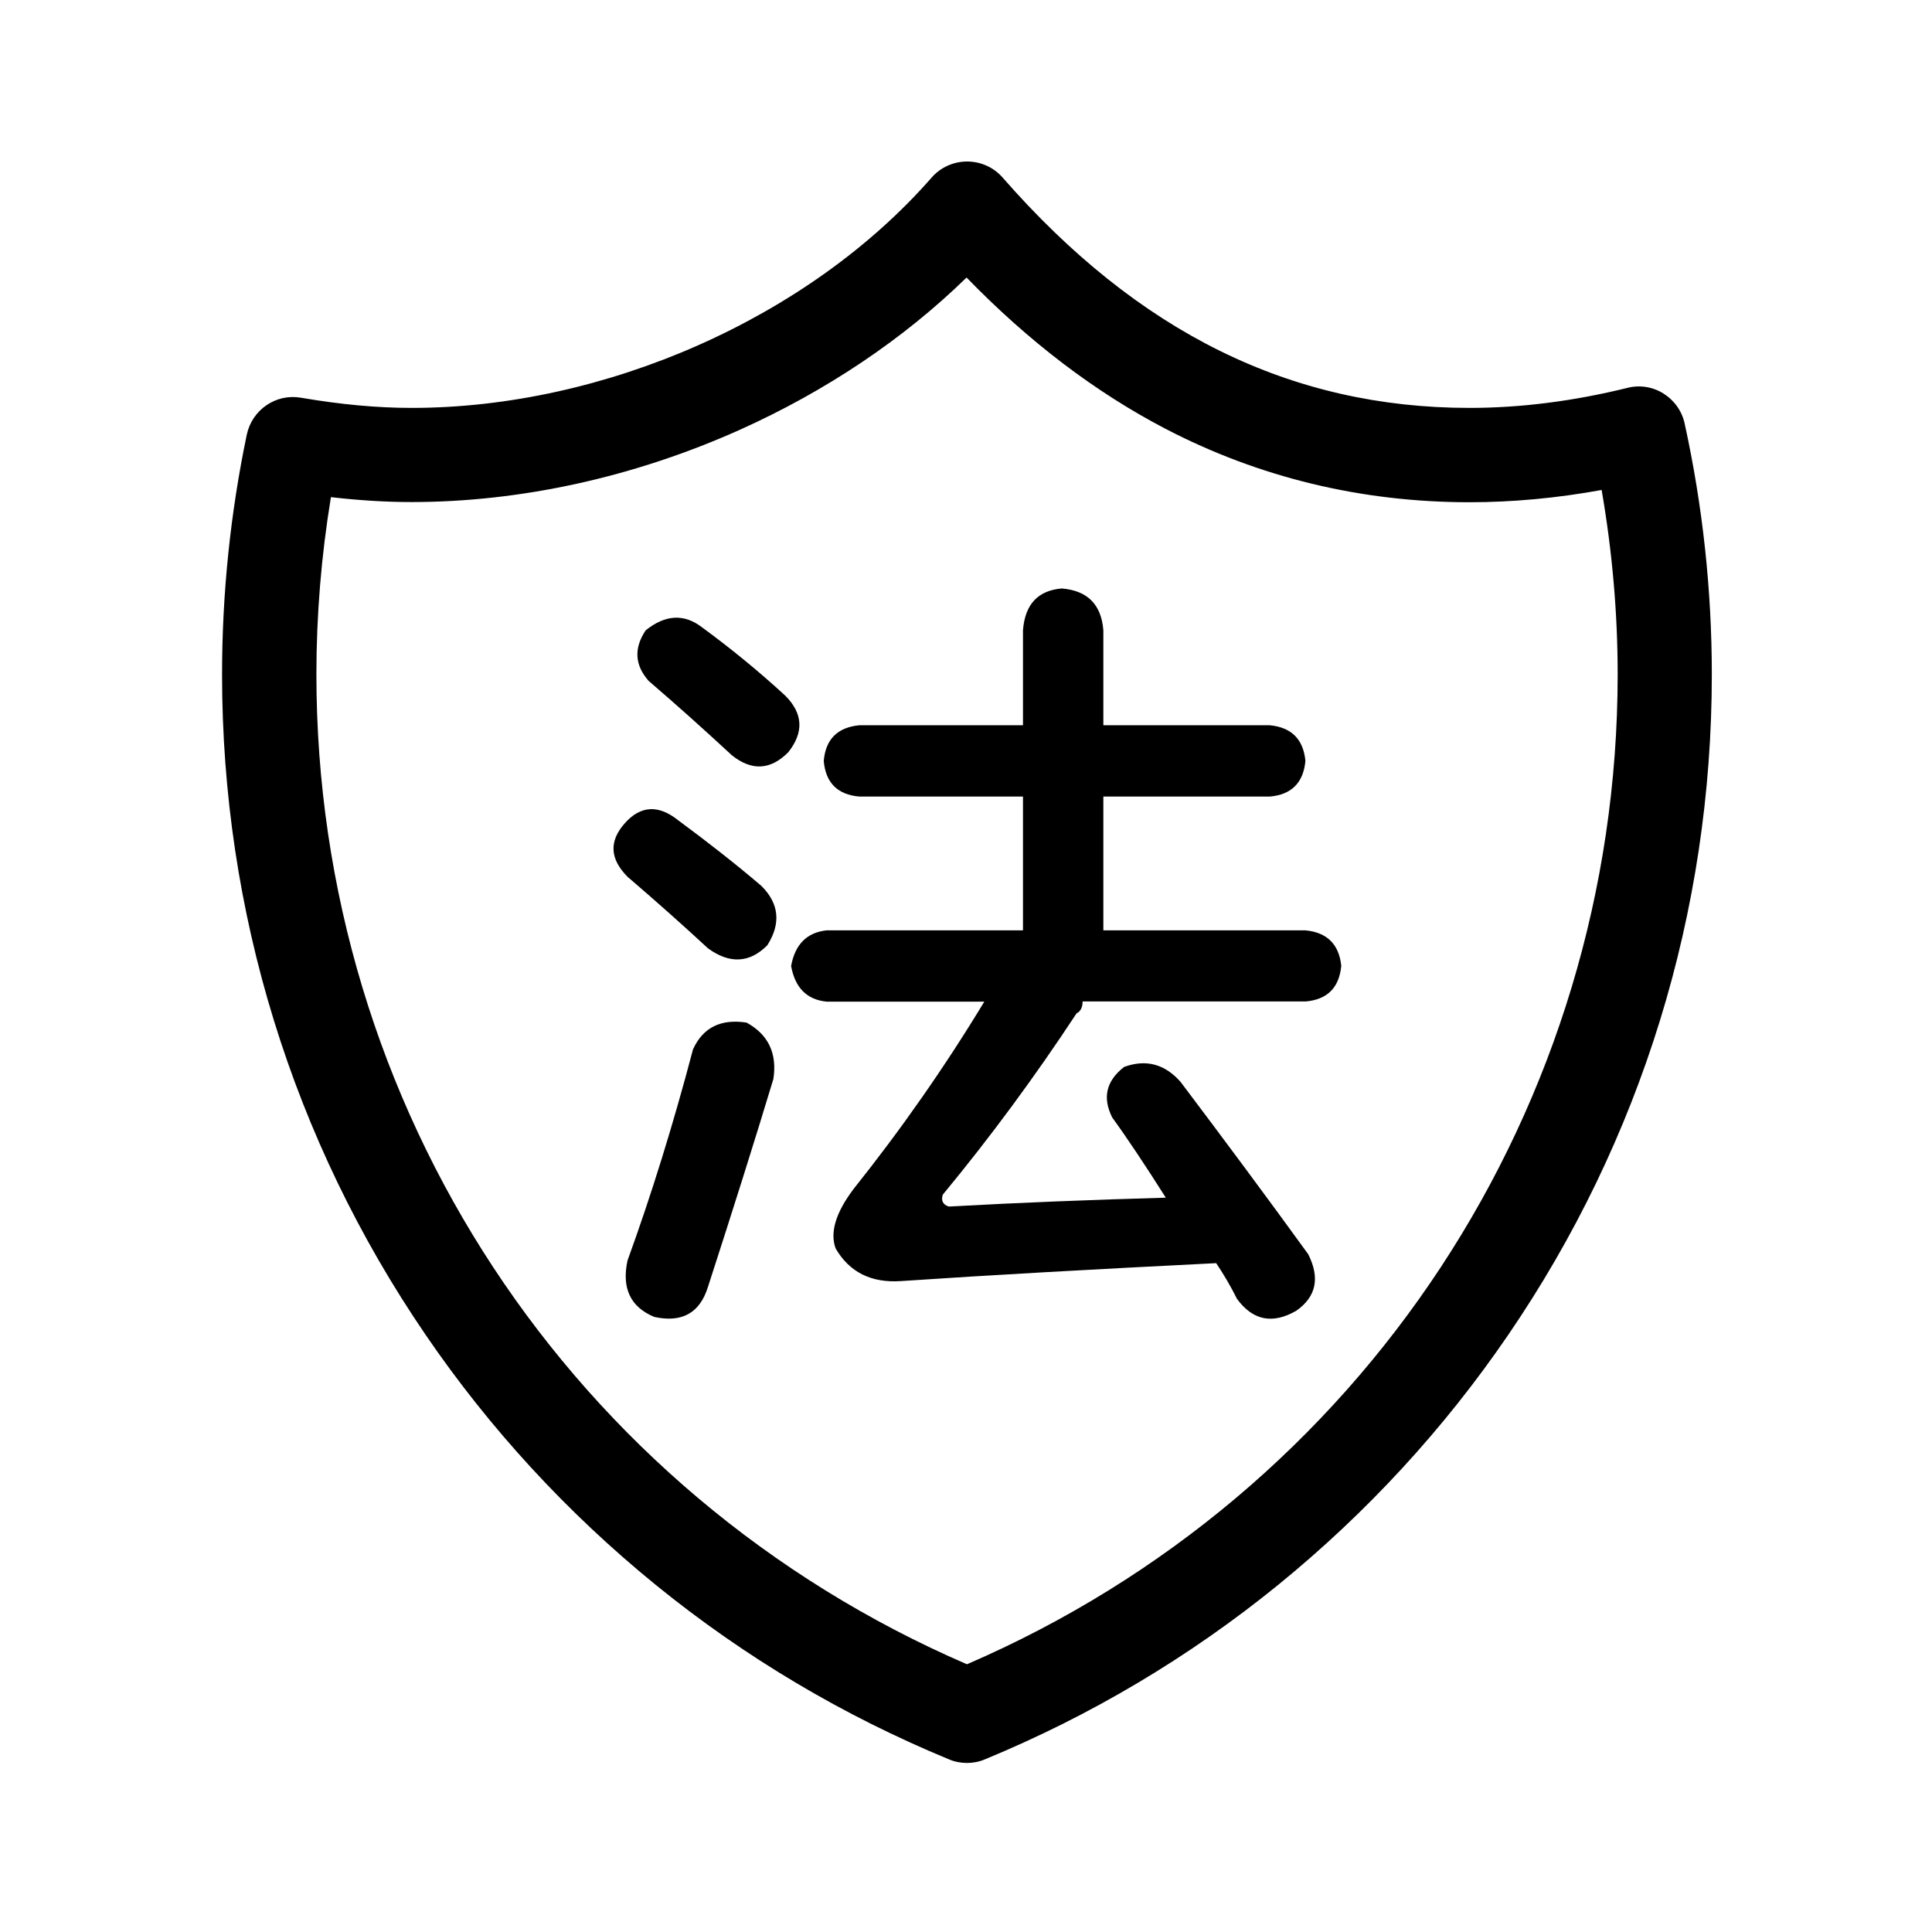 <?xml version="1.0" standalone="no"?><!DOCTYPE svg PUBLIC "-//W3C//DTD SVG 1.1//EN" "http://www.w3.org/Graphics/SVG/1.1/DTD/svg11.dtd"><svg t="1592659151631" class="icon" viewBox="0 0 1024 1024" version="1.1" xmlns="http://www.w3.org/2000/svg" p-id="1834" xmlns:xlink="http://www.w3.org/1999/xlink" width="200" height="200"><defs><style type="text/css"></style></defs><path d="M892.9 224.5c-1.4-6.6-5.5-12.3-11.2-15.9-5.7-3.6-12.7-4.7-19.2-3-28.4 7-56.5 10.6-83.6 10.6-94.7 0-175.6-39.9-247.5-122.1-4.7-5.4-11.6-8.5-18.8-8.5-7.2 0-14.1 3.1-18.8 8.5-64.9 74.2-173.1 122.1-275.6 122.1-18.4 0-37.6-1.8-58.7-5.4-13.3-2.3-25.9 6.4-28.7 19.6-8.7 41.7-13.1 84.4-13.1 127.1 0 125.6 37.3 246.7 107.9 350 34 49.8 75 94.3 121.8 132.4 47.2 38.4 99.6 69.5 155.6 92.6 3 1.3 6.3 1.9 9.5 1.9s6.5-0.6 9.5-1.9c56-23.1 108.4-54.2 155.6-92.6 46.8-38.1 87.8-82.6 121.8-132.4 70.6-103.3 107.9-224.4 107.9-350 0-44.5-4.8-89.2-14.4-133zM512.5 882.1c-209.8-90.7-344.8-295.5-344.8-524.7 0-31.4 2.6-62.9 7.7-93.9 14.8 1.7 28.9 2.6 42.7 2.6 57.9 0 118-13.2 173.8-38.2 45.9-20.6 87-48.2 120.4-80.8 33 34 68.4 60.9 105.5 80.2 49.6 25.8 103.8 38.9 161.1 38.9 22.9 0 46.4-2.2 70-6.5 5.6 32.4 8.5 65.2 8.5 97.8-0.1 229.1-135.1 434-344.9 524.6z" p-id="1835"></path><path d="M395.7 542c-13.7-2.1-23.1 2.6-28.4 14.2-10.5 39.9-22.1 77.2-34.7 111.9-3.2 14.7 1.6 24.7 14.2 29.9 14.7 3.2 24.1-2.1 28.4-15.8 13.6-42 25.2-78.8 34.7-110.3 2.1-13.6-2.7-23.6-14.2-29.9zM359.5 434.8c-10.5-8.4-20-7.9-28.4 1.6-8.4 9.5-7.9 18.9 1.6 28.4 14.7 12.6 28.9 25.2 42.5 37.8 11.5 8.4 22.1 7.9 31.5-1.6 7.3-11.5 6.3-22.1-3.2-31.5-13.6-11.6-28.3-23.1-44-34.7zM691.9 493.1H584.8v-70.9H673c11.5-1 17.8-7.3 18.9-18.9-1.1-11.5-7.4-17.8-18.9-18.9h-88.2V334c-1.1-13.6-8.4-21-22.1-22.1-12.6 1.1-19.4 8.4-20.5 22.1v50.4h-86.7c-11.6 1.1-17.9 7.4-18.9 18.9 1 11.6 7.3 17.9 18.9 18.9h86.7v70.9h-104c-10.5 1.1-16.8 7.4-18.9 18.9 2.1 11.6 8.4 17.9 18.9 18.9h83.5c-21 34.7-44.1 67.7-69.3 99.3-9.5 12.6-12.6 23.1-9.5 31.5 7.3 12.6 18.9 18.4 34.7 17.3 47.3-3.2 102.9-6.3 167-9.5 4.2 6.3 7.9 12.6 11 18.9 8.4 11.5 18.9 13.6 31.5 6.3 10.5-7.4 12.6-17.3 6.3-29.9-22.1-30.5-44.7-60.9-67.7-91.4-8.4-9.5-18.4-12.1-29.9-7.9-9.5 7.4-11.6 16.3-6.3 26.8 8.4 11.6 17.8 25.8 28.4 42.5-38.9 1.1-77.2 2.6-115 4.7-3.2-1-4.2-3.2-3.2-6.3 25.2-30.5 48.8-62.5 70.9-96.1 2.1-1 3.2-3.2 3.2-6.3H692c11.5-1 17.8-7.3 18.9-18.9-1.2-11.4-7.5-17.7-19-18.8zM416.2 368.7c-13.7-12.6-28.4-24.7-44.1-36.2-9.5-7.3-19.4-6.8-29.9 1.6-6.3 9.5-5.8 18.4 1.6 26.8 14.7 12.6 29.4 25.8 44.1 39.4 10.5 8.4 20.5 7.9 29.9-1.6 8.4-10.6 7.8-20.6-1.6-30z" p-id="1836"></path></svg>